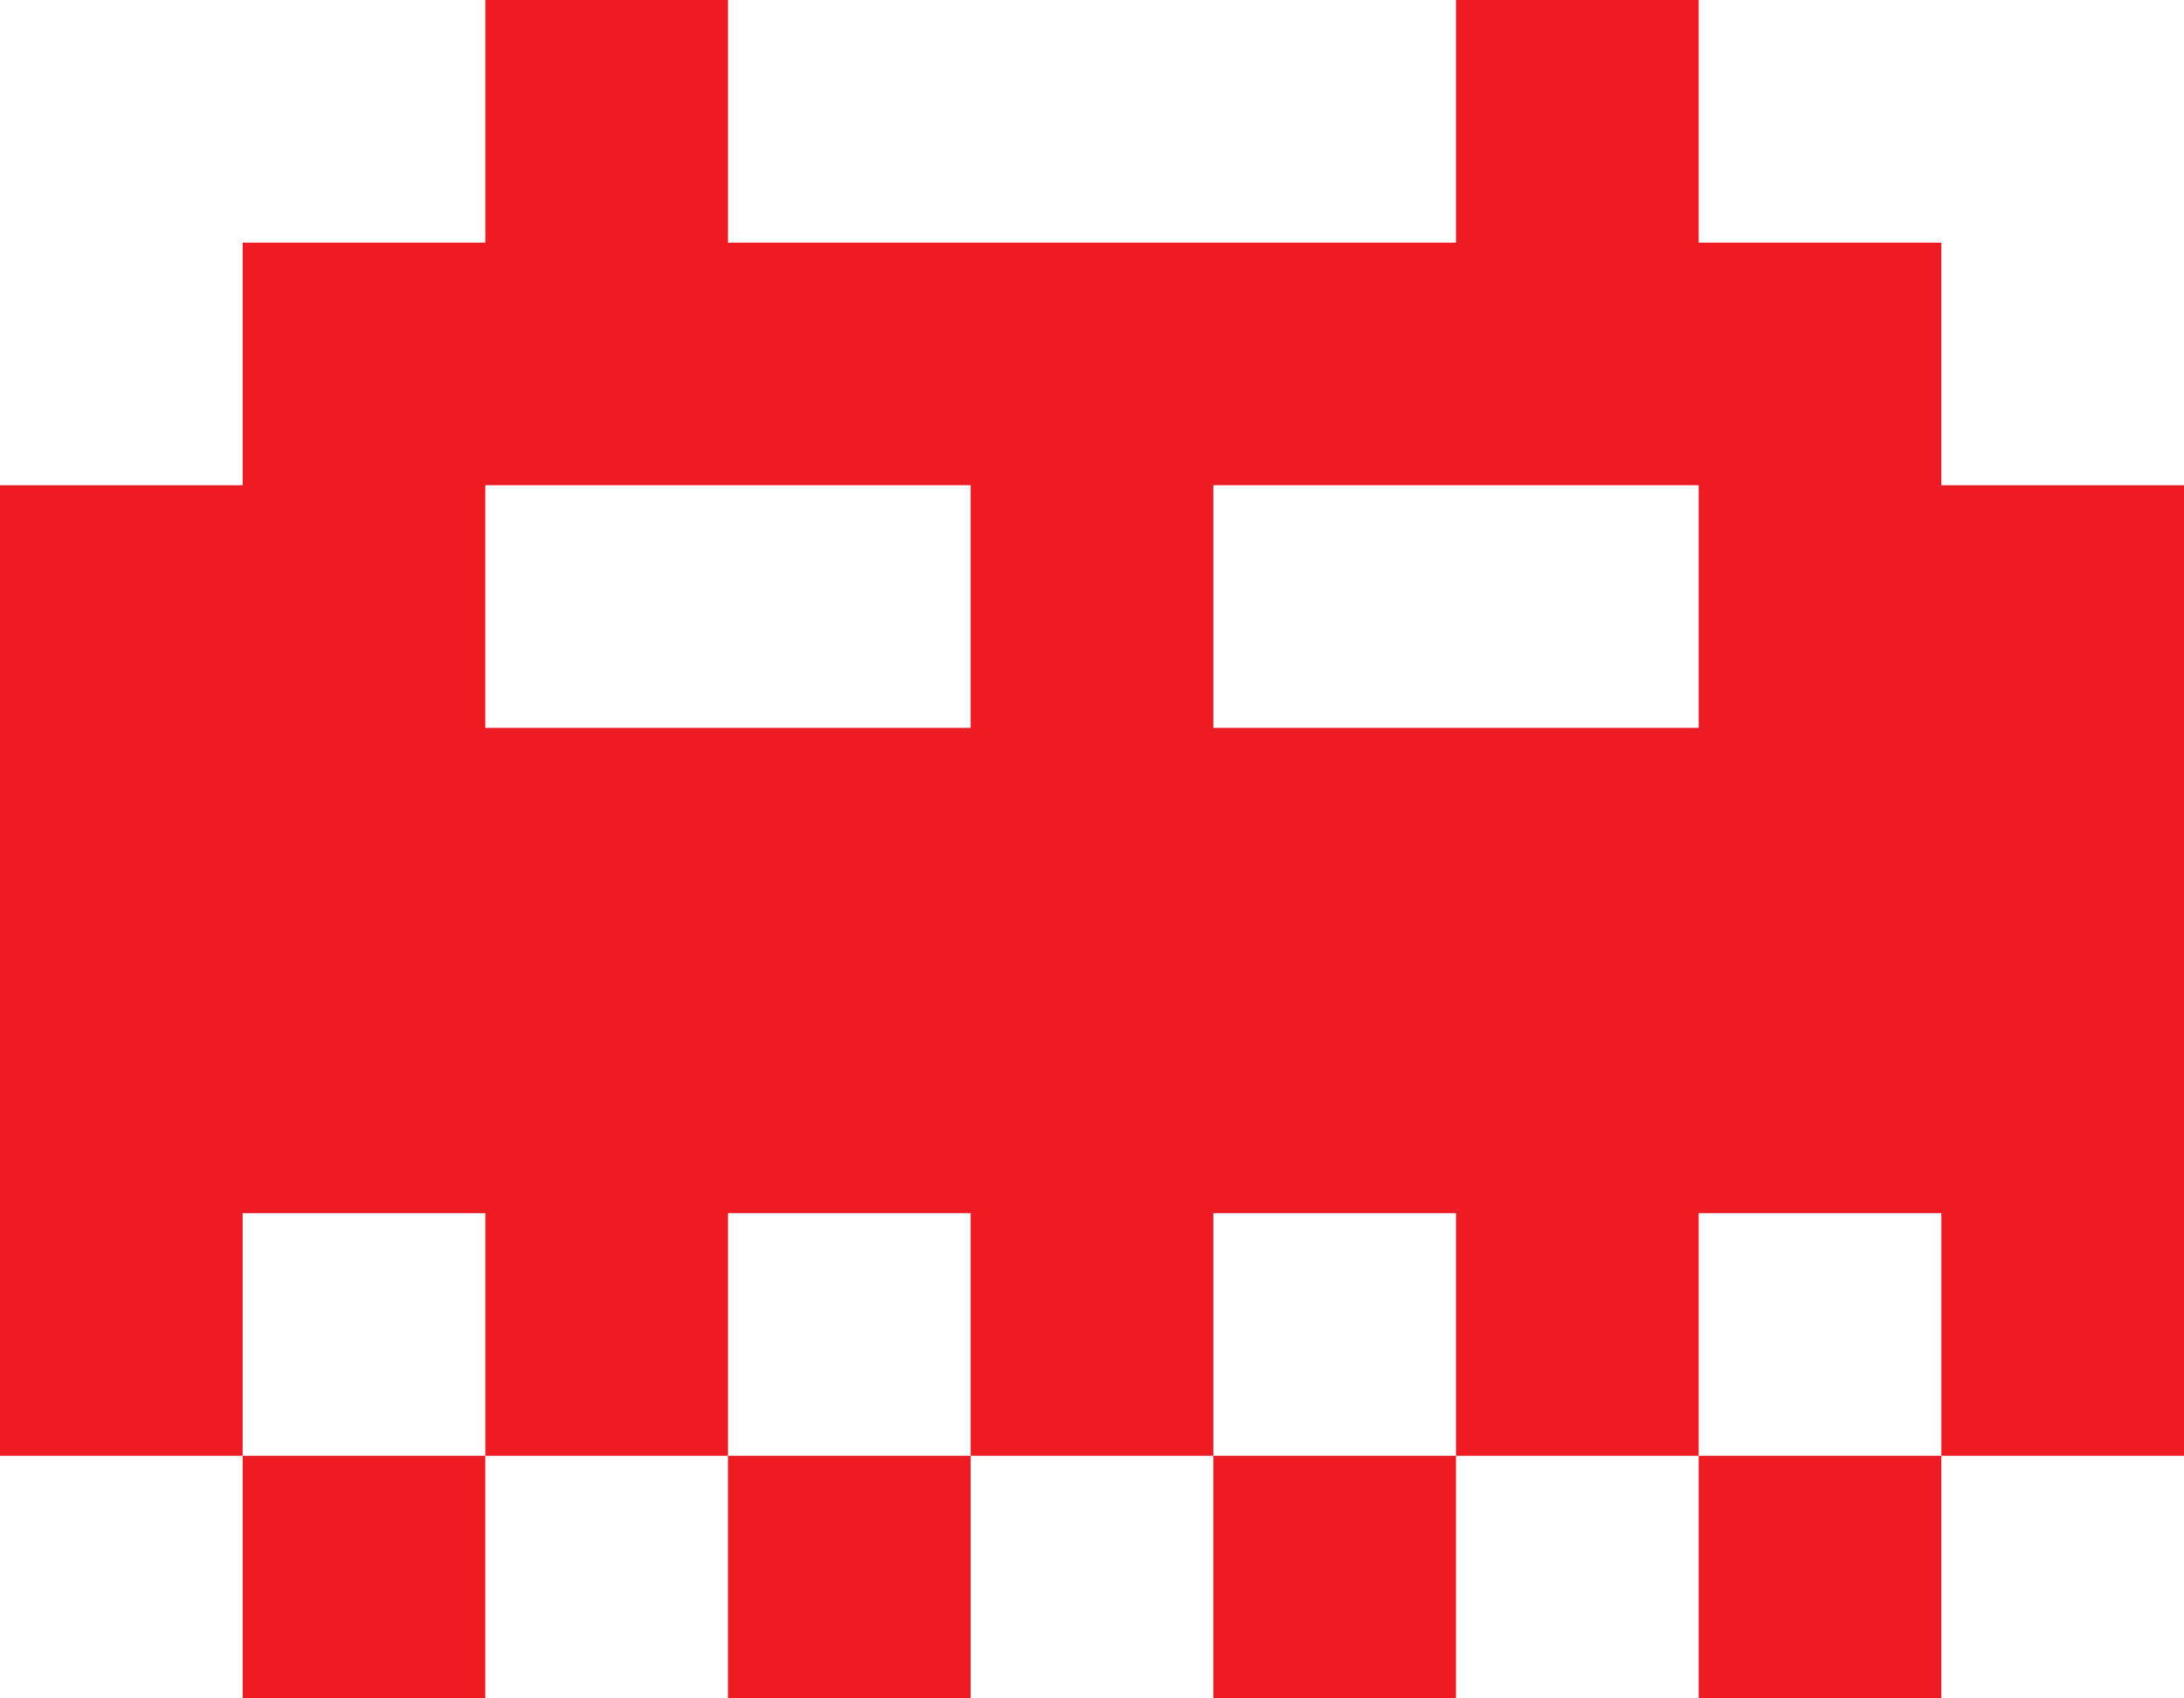 <svg xmlns="http://www.w3.org/2000/svg" viewBox="0 0 270 210"><defs><style>.cls-1{fill:#ed1c24;}</style></defs><title>Asset 9</title><g id="Layer_2" data-name="Layer 2"><g id="icons"><rect class="cls-1" x="90" y="180" width="30" height="30"/><path class="cls-1" d="M240,60V30H210V0H180V30H90V0H60V30H30V60H0V180H30V150H60v30H90V150h30v30h30v30h30V180H150V150h30v30h30V150h30v30H210v30h30V180h30V60ZM120,90H60V60h60Zm90,0H150V60h60Z"/><rect class="cls-1" x="30" y="180" width="30" height="30"/></g></g></svg>